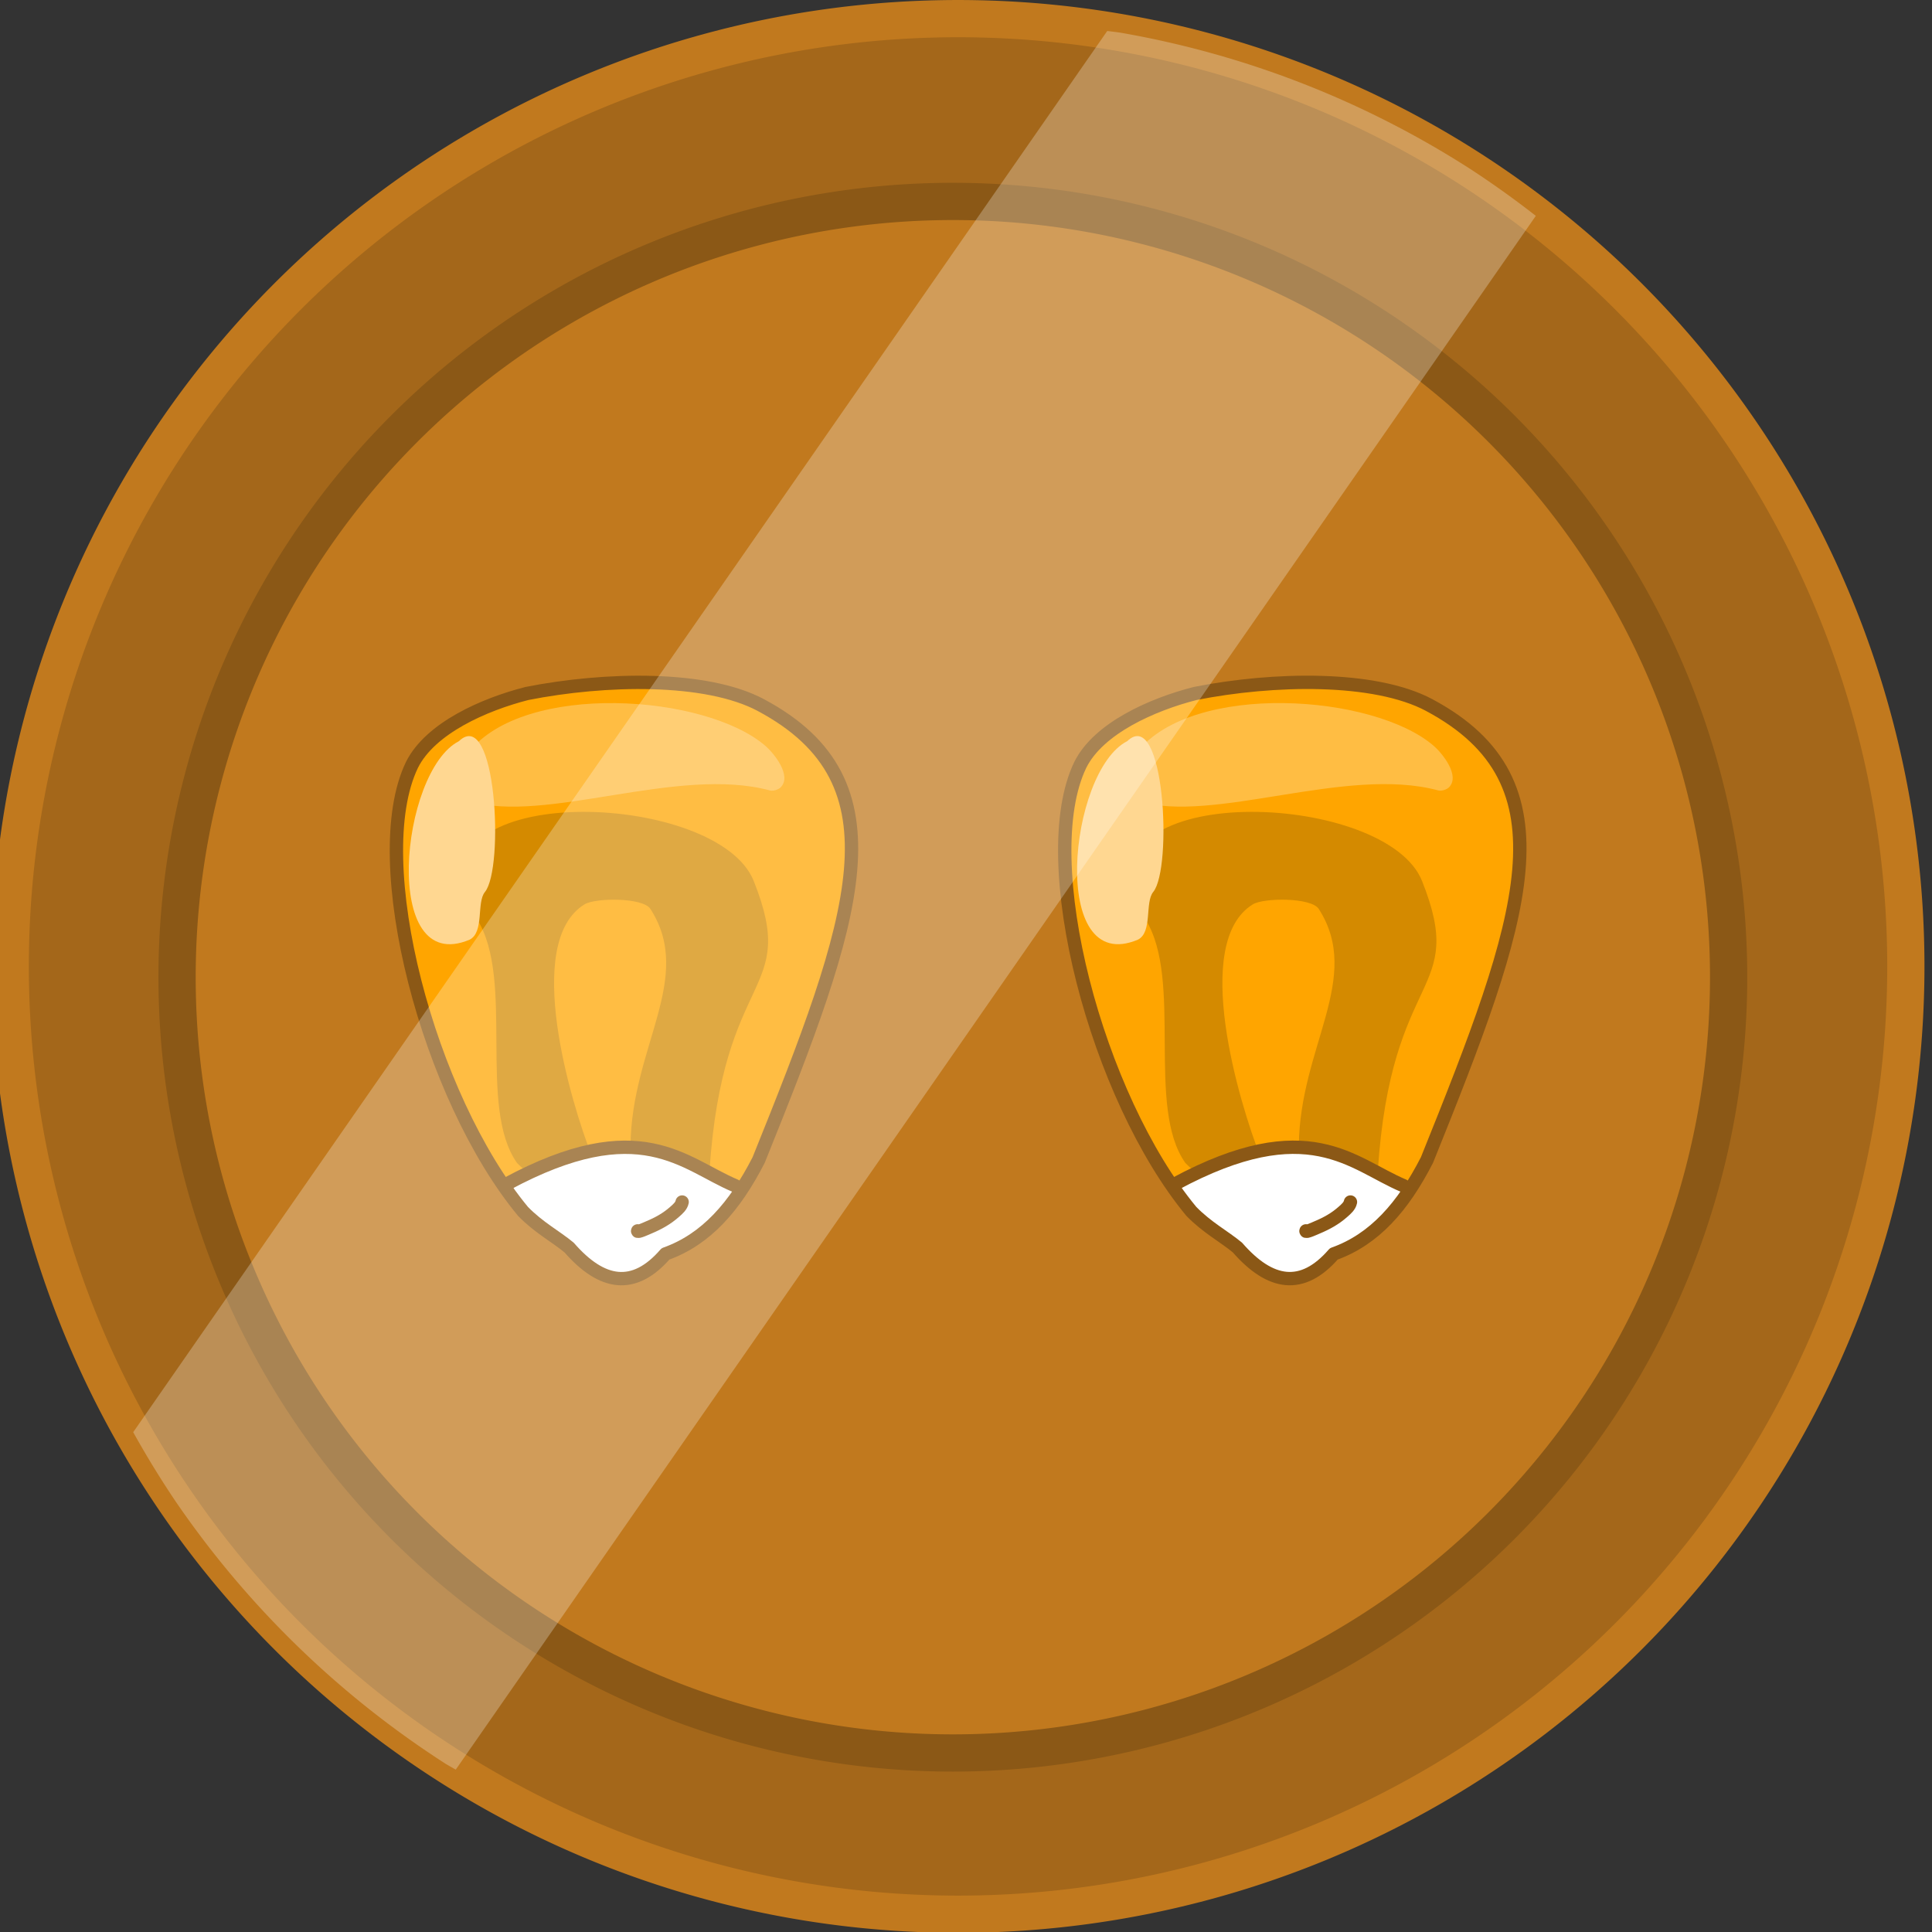 <?xml version="1.0" encoding="UTF-8" standalone="no"?>
<!-- Created with Inkscape (http://www.inkscape.org/) -->

<svg
   xmlns:dc="http://purl.org/dc/elements/1.1/"
   xmlns:cc="http://creativecommons.org/ns#"
   xmlns:rdf="http://www.w3.org/1999/02/22-rdf-syntax-ns#"
   xmlns:svg="http://www.w3.org/2000/svg"
   xmlns="http://www.w3.org/2000/svg"
   xmlns:sodipodi="http://sodipodi.sourceforge.net/DTD/sodipodi-0.dtd"
   xmlns:inkscape="http://www.inkscape.org/namespaces/inkscape"
   width="70mm"
   height="70mm"
   viewBox="0 0 70 70"
   version="1.1"
   id="svg12812"
   inkscape:version="0.92.2 (5c3e80d, 2017-08-06)"
   sodipodi:docname="2019-CH-03_beavercoin_2_variant.svg">
  <rect x="0" y="0" width="70" height="70" fill="#333333" stroke="none"/>
  <defs
     id="defs12806" />
  <sodipodi:namedview
     id="base"
     pagecolor="#ffffff"
     bordercolor="#666666"
     borderopacity="1.0"
     inkscape:pageopacity="0.0"
     inkscape:pageshadow="2"
     inkscape:zoom="0.35"
     inkscape:cx="-496.55986"
     inkscape:cy="532.51973"
     inkscape:document-units="mm"
     inkscape:current-layer="g5586-6"
     showgrid="false"
     fit-margin-top="0"
     fit-margin-left="0"
     fit-margin-right="0"
     fit-margin-bottom="0"
     inkscape:window-width="1600"
     inkscape:window-height="838"
     inkscape:window-x="-8"
     inkscape:window-y="-8"
     inkscape:window-maximized="1" />
  <g
     inkscape:label="Layer 1"
     inkscape:groupmode="layer"
     id="layer1"
     transform="translate(-103.981,-32.305)">
    <g
       id="g5586-6"
       transform="translate(946.745,29.279)">
      <g
         id="g5607"
         transform="matrix(0.956,0,0,0.956,-136.879,1.744)">
        <path
           id="path5168-1-1-3-1-5"
           d="m -702.064,2.047 a 35.921,35.921 0 0 0 -35.921,35.921 35.921,35.921 0 0 0 35.921,35.921 35.921,35.921 0 0 0 35.921,-35.921 35.921,35.921 0 0 0 -35.921,-35.921 z"
           clip-path="none"
           style="opacity:1;fill:#a4671a;fill-opacity:1;fill-rule:nonzero;stroke:#c1791e;stroke-width:1.411;stroke-linecap:round;stroke-linejoin:round;stroke-miterlimit:4;stroke-dasharray:none;stroke-dashoffset:0;stroke-opacity:1"
           inkscape:connector-curvature="0" />
        <path
           transform="matrix(0.231,0,0,0.231,-735.629,5.758)"
           sodipodi:type="inkscape:offset"
           inkscape:radius="0"
           inkscape:original="M 144.45117 13.925781 A 127.27922 127.27922 0 0 0 17.171875 141.20508 A 127.27922 127.27922 0 0 0 144.45117 268.48438 A 127.27922 127.27922 0 0 0 271.73047 141.20508 A 127.27922 127.27922 0 0 0 144.45117 13.925781 z "
           style="opacity:1;vector-effect:none;fill:#c1791e;fill-opacity:1;fill-rule:nonzero;stroke:#8b5816;stroke-width:6.11;stroke-linecap:round;stroke-linejoin:round;stroke-miterlimit:4;stroke-dasharray:none;stroke-dashoffset:0;stroke-opacity:1"
           id="path5164-1-3-8-1-8"
           d="M 144.451,13.926 A 127.279,127.279 0 0 0 17.172,141.205 127.279,127.279 0 0 0 144.451,268.484 127.279,127.279 0 0 0 271.73,141.205 127.279,127.279 0 0 0 144.451,13.926 Z" />
        <path
           style="fill:#ffa500;fill-opacity:1;stroke:none;stroke-width:0.106px;stroke-linecap:butt;stroke-linejoin:miter;stroke-opacity:1"
           d="m -709.531,28.066 c -2.078,-1.11 -5.922,-1.026 -8.872,-0.442 -1.613,0.411 -3.666,1.31 -4.359,2.709 -1.749,3.629 0.628,12.59 4.209,16.918 3.859,3.975 7.006,1.664 8.932,-1.947 3.709,-9.198 5.547,-14.323 0.09,-17.238 z"
           id="path826-3-6"
           inkscape:connector-curvature="0"
           sodipodi:nodetypes="sccccs" />
        <path
           style="opacity:1;vector-effect:none;fill:#ffbd43;fill-opacity:1;stroke:none;stroke-width:0.106px;stroke-linecap:butt;stroke-linejoin:miter;stroke-miterlimit:4;stroke-dasharray:none;stroke-dashoffset:0;stroke-opacity:1"
           d="m -709.368,29.607 c 0.334,0.288 1.016,1.137 0.581,1.575 -0.087,0.087 -0.287,0.149 -0.406,0.117 -3.495,-0.946 -8.508,1.277 -11.379,0.408 -0.95,-0.288 -0.363,-1.443 -0.029,-1.866 2.1,-2.662 8.955,-2.2 11.234,-0.233 z"
           id="path830-1-55"
           inkscape:connector-curvature="0"
           sodipodi:nodetypes="ssssss" />
        <path
           style="opacity:1;vector-effect:none;fill:#d48a00;fill-opacity:1;stroke:none;stroke-width:0.106px;stroke-linecap:butt;stroke-linejoin:miter;stroke-miterlimit:4;stroke-dasharray:none;stroke-dashoffset:0;stroke-opacity:1"
           d="m -717.557,46.002 c 0.591,-0.187 1.365,-0.292 1.626,-0.816 -0.801,-2.032 -2.643,-8.131 -0.287,-9.572 0.411,-0.251 2.213,-0.266 2.496,0.175 1.683,2.621 -0.727,5.232 -0.755,8.981 0.248,0.037 2.326,1.313 2.99,0.991 0.502,-7.776 3.411,-6.682 1.68,-11.03 -1.334,-3.35 -12.296,-3.817 -10.94,0.533 0.111,0.336 0.306,0.615 0.464,0.933 1.425,2.289 0.002,7.109 1.507,9.222 0.439,0.441 0.486,0.399 1.219,0.583 z"
           id="path834-1-21"
           inkscape:connector-curvature="0"
           sodipodi:nodetypes="ccssccscccc" />
        <path
           style="fill:#ffffff;stroke:none;stroke-width:0.106px;stroke-linecap:butt;stroke-linejoin:miter;stroke-opacity:1"
           d="m -710.639,46.263 c -1.836,-0.769 -3.408,-2.645 -8.198,-0.062 0,0 -0.238,0.138 0.107,0.6 0.124,0.165 0.249,0.325 0.376,0.479 0.71,0.731 0.993,0.884 1.546,1.358 2.144,1.84 2.741,1.066 3.624,0.254 1.125,-0.452 1.887,-1.053 2.392,-2.022 0.322,-0.44 0.153,-0.606 0.153,-0.606 z"
           id="path828-4-4-2"
           inkscape:connector-curvature="0"
           sodipodi:nodetypes="ccccsccc" />
        <path
           style="opacity:1;vector-effect:none;fill:#ffd791;fill-opacity:1;stroke:none;stroke-width:0.106px;stroke-linecap:butt;stroke-linejoin:miter;stroke-miterlimit:4;stroke-dasharray:none;stroke-dashoffset:0;stroke-opacity:1"
           d="m -720.982,29.432 c -2.227,1.14 -2.968,8.942 0.406,7.523 0.563,-0.283 0.256,-1.412 0.581,-1.808 0.74,-0.903 0.428,-7.066 -0.987,-5.715 z"
           id="path832-0-9"
           inkscape:connector-curvature="0"
           sodipodi:nodetypes="ccsc" />
        <path
           style="opacity:1;vector-effect:none;fill:none;fill-opacity:1;stroke:#8b5816;stroke-width:0.506;stroke-linecap:round;stroke-linejoin:round;stroke-miterlimit:4;stroke-dasharray:none;stroke-dashoffset:0;stroke-opacity:1"
           d="m -710.508,46.28 c -1.94,-0.812 -3.601,-2.795 -8.662,-0.066"
           id="path828-8-0"
           inkscape:connector-curvature="0"
           sodipodi:nodetypes="cc" />
        <path
           style="fill:none;stroke:#8b5816;stroke-width:0.506;stroke-linecap:round;stroke-linejoin:round;stroke-miterlimit:4;stroke-dasharray:none;stroke-opacity:1"
           d="m -709.531,28.066 c -2.078,-1.11 -5.922,-1.026 -8.872,-0.442 -1.613,0.411 -3.666,1.31 -4.359,2.709 -1.749,3.629 0.628,12.59 4.209,16.918 0.598,0.616 1.253,0.958 1.749,1.372 1.244,1.426 2.458,1.619 3.652,0.24 1.54,-0.548 2.627,-1.792 3.531,-3.558 3.709,-9.198 5.547,-14.323 0.09,-17.238 z"
           id="path826-0-3-13"
           inkscape:connector-curvature="0"
           sodipodi:nodetypes="sccccccs" />
        <path
           style="opacity:1;vector-effect:none;fill:none;fill-opacity:1;stroke:#8b5816;stroke-width:0.506;stroke-linecap:round;stroke-linejoin:round;stroke-miterlimit:4;stroke-dasharray:none;stroke-dashoffset:0;stroke-opacity:1"
           d="m -712.521,46.897 c -0.03,0.15 -0.165,0.266 -0.276,0.364 -0.3,0.268 -0.618,0.443 -0.987,0.598 -0.046,0.019 -0.46,0.211 -0.421,0.131"
           id="path931-9-4"
           inkscape:connector-curvature="0" />
        <path
           sodipodi:nodetypes="sccccs"
           inkscape:connector-curvature="0"
           id="path826-3-4-5"
           d="m -684.202,28.065 c -2.078,-1.11 -5.922,-1.026 -8.872,-0.442 -1.613,0.411 -3.666,1.31 -4.359,2.709 -1.749,3.629 0.628,12.59 4.209,16.918 3.859,3.975 7.006,1.664 8.932,-1.947 3.709,-9.198 5.547,-14.323 0.09,-17.238 z"
           style="fill:#ffa500;fill-opacity:1;stroke:none;stroke-width:0.106px;stroke-linecap:butt;stroke-linejoin:miter;stroke-opacity:1" />
        <path
           sodipodi:nodetypes="ssssss"
           inkscape:connector-curvature="0"
           id="path830-1-5-1"
           d="m -684.039,29.606 c 0.334,0.288 1.016,1.137 0.581,1.575 -0.087,0.087 -0.287,0.149 -0.406,0.117 -3.495,-0.946 -8.508,1.277 -11.379,0.408 -0.95,-0.288 -0.363,-1.443 -0.029,-1.866 2.1,-2.662 8.955,-2.2 11.234,-0.233 z"
           style="opacity:1;vector-effect:none;fill:#ffbd43;fill-opacity:1;stroke:none;stroke-width:0.106px;stroke-linecap:butt;stroke-linejoin:miter;stroke-miterlimit:4;stroke-dasharray:none;stroke-dashoffset:0;stroke-opacity:1" />
        <path
           sodipodi:nodetypes="ccssccscccc"
           inkscape:connector-curvature="0"
           id="path834-1-2-0"
           d="m -692.228,46.002 c 0.591,-0.187 1.365,-0.292 1.626,-0.816 -0.801,-2.032 -2.643,-8.131 -0.287,-9.572 0.411,-0.251 2.213,-0.266 2.496,0.175 1.683,2.621 -0.727,5.232 -0.755,8.981 0.248,0.037 2.326,1.313 2.99,0.991 0.502,-7.776 3.411,-6.682 1.68,-11.03 -1.334,-3.35 -12.296,-3.817 -10.94,0.533 0.111,0.336 0.306,0.615 0.464,0.933 1.425,2.289 0.002,7.109 1.507,9.222 0.439,0.441 0.486,0.399 1.219,0.583 z"
           style="opacity:1;vector-effect:none;fill:#d48a00;fill-opacity:1;stroke:none;stroke-width:0.106px;stroke-linecap:butt;stroke-linejoin:miter;stroke-miterlimit:4;stroke-dasharray:none;stroke-dashoffset:0;stroke-opacity:1" />
        <path
           sodipodi:nodetypes="ccccsccc"
           inkscape:connector-curvature="0"
           id="path828-4-4-5-2"
           d="m -685.311,46.263 c -1.836,-0.769 -3.408,-2.645 -8.198,-0.062 0,0 -0.238,0.138 0.107,0.6 0.124,0.165 0.249,0.325 0.376,0.479 0.71,0.731 0.993,0.884 1.546,1.358 2.144,1.84 2.741,1.066 3.624,0.254 1.125,-0.452 1.887,-1.053 2.392,-2.022 0.322,-0.44 0.153,-0.606 0.153,-0.606 z"
           style="fill:#ffffff;stroke:none;stroke-width:0.106px;stroke-linecap:butt;stroke-linejoin:miter;stroke-opacity:1" />
        <path
           sodipodi:nodetypes="ccsc"
           inkscape:connector-curvature="0"
           id="path832-0-7-1"
           d="m -695.654,29.431 c -2.227,1.14 -2.968,8.942 0.406,7.523 0.563,-0.283 0.256,-1.412 0.581,-1.808 0.74,-0.903 0.428,-7.066 -0.987,-5.715 z"
           style="opacity:1;vector-effect:none;fill:#ffd791;fill-opacity:1;stroke:none;stroke-width:0.106px;stroke-linecap:butt;stroke-linejoin:miter;stroke-miterlimit:4;stroke-dasharray:none;stroke-dashoffset:0;stroke-opacity:1" />
        <path
           sodipodi:nodetypes="cc"
           inkscape:connector-curvature="0"
           id="path828-8-20-9"
           d="m -685.179,46.279 c -1.94,-0.812 -3.601,-2.795 -8.662,-0.066"
           style="opacity:1;vector-effect:none;fill:none;fill-opacity:1;stroke:#8b5816;stroke-width:0.506;stroke-linecap:round;stroke-linejoin:round;stroke-miterlimit:4;stroke-dasharray:none;stroke-dashoffset:0;stroke-opacity:1" />
        <path
           sodipodi:nodetypes="sccccccs"
           inkscape:connector-curvature="0"
           id="path826-0-3-1-18"
           d="m -684.202,28.065 c -2.078,-1.11 -5.922,-1.026 -8.872,-0.442 -1.613,0.411 -3.666,1.31 -4.359,2.709 -1.749,3.629 0.628,12.59 4.209,16.918 0.598,0.616 1.253,0.958 1.749,1.372 1.244,1.426 2.458,1.619 3.652,0.24 1.54,-0.548 2.627,-1.792 3.531,-3.558 3.709,-9.198 5.547,-14.323 0.09,-17.238 z"
           style="fill:none;stroke:#8b5816;stroke-width:0.506;stroke-linecap:round;stroke-linejoin:round;stroke-miterlimit:4;stroke-dasharray:none;stroke-opacity:1" />
        <path
           inkscape:connector-curvature="0"
           id="path931-9-1-3"
           d="m -687.192,46.897 c -0.03,0.15 -0.165,0.266 -0.276,0.364 -0.3,0.268 -0.618,0.443 -0.987,0.598 -0.046,0.019 -0.46,0.211 -0.421,0.131"
           style="opacity:1;vector-effect:none;fill:none;fill-opacity:1;stroke:#8b5816;stroke-width:0.506;stroke-linecap:round;stroke-linejoin:round;stroke-miterlimit:4;stroke-dasharray:none;stroke-dashoffset:0;stroke-opacity:1" />
        <path
           inkscape:connector-curvature="0"
           id="path4518-3-7"
           d="m -680.167,9.522 a 35.921,35.921 0 0 0 -2.489,-1.78 35.921,35.921 0 0 0 -3.115,-1.786 35.921,35.921 0 0 0 -3.277,-1.467 35.921,35.921 0 0 0 -3.408,-1.132 35.921,35.921 0 0 0 -3.503,-0.786 35.921,35.921 0 0 0 -0.451,-0.055 l -36.915,53.104 a 35.921,35.921 0 0 0 1.613,2.632 35.921,35.921 0 0 0 2.173,2.858 35.921,35.921 0 0 0 2.448,2.627 35.921,35.921 0 0 0 2.698,2.37 35.921,35.921 0 0 0 2.921,2.089 35.921,35.921 0 0 0 0.371,0.213 z"
           style="opacity:1;fill:#ffffff;fill-opacity:0.262;fill-rule:nonzero;stroke:none;stroke-width:2.371;stroke-linecap:round;stroke-linejoin:round;stroke-miterlimit:4.1;stroke-dasharray:none;stroke-dashoffset:0;stroke-opacity:1" />
      </g>
    </g>
  </g>
</svg>

